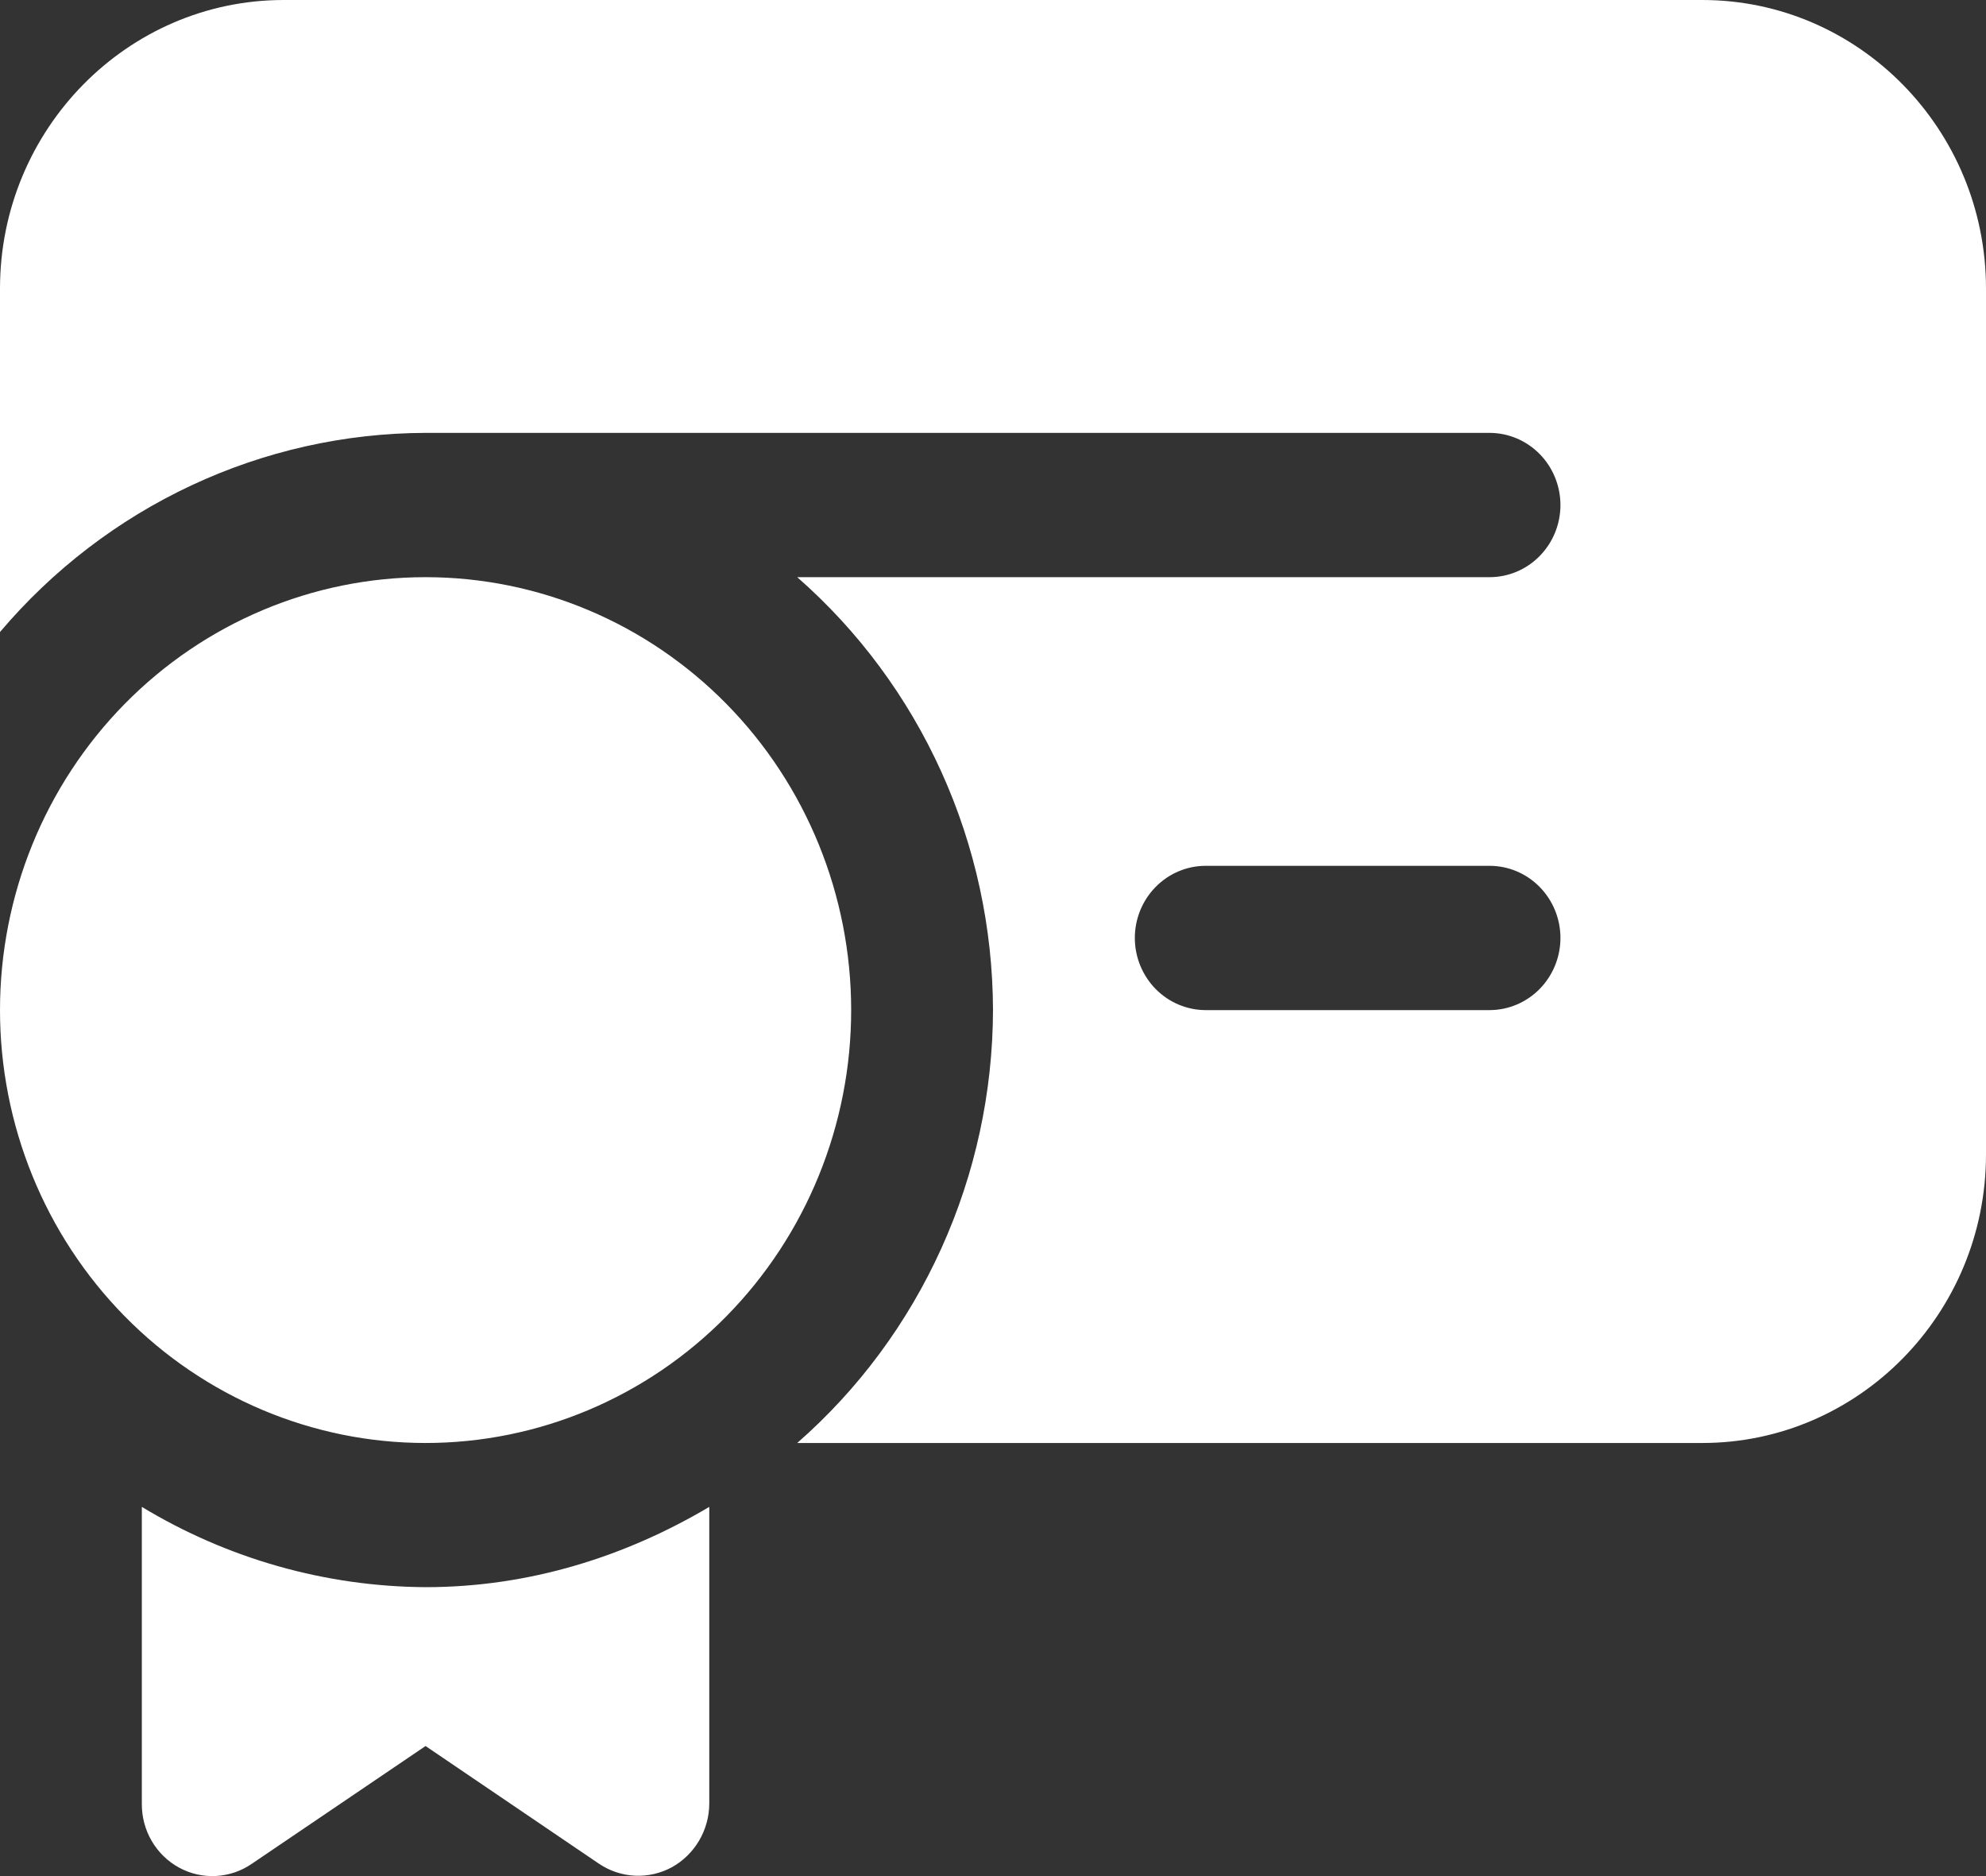 <svg width="36" height="34" viewBox="0 0 36 34" fill="none" xmlns="http://www.w3.org/2000/svg">
<rect x="0" y="0" width="36" height="34" fill="#333333" stroke="none"/>
<path d="M5.143 0H30.857C33.693 0 36 2.346 36 5.23V20.921C36 23.805 33.693 26.151 30.857 26.151H14.451C15.562 25.179 16.453 23.975 17.065 22.621C17.678 21.267 17.996 19.796 18 18.306C17.996 16.816 17.678 15.344 17.065 13.99C16.453 12.637 15.562 11.433 14.451 10.46H27C27.341 10.46 27.668 10.323 27.909 10.077C28.15 9.832 28.286 9.5 28.286 9.153C28.286 8.806 28.15 8.473 27.909 8.228C27.668 7.983 27.341 7.845 27 7.845H7.714C6.249 7.849 4.802 8.173 3.471 8.796C2.14 9.418 0.956 10.325 0 11.454V5.23C0 2.346 2.307 0 5.143 0ZM21.857 18.306H27C27.341 18.306 27.668 18.168 27.909 17.923C28.15 17.677 28.286 17.345 28.286 16.998C28.286 16.651 28.15 16.319 27.909 16.074C27.668 15.828 27.341 15.691 27 15.691H21.857C21.516 15.691 21.189 15.828 20.948 16.074C20.707 16.319 20.571 16.651 20.571 16.998C20.571 17.345 20.707 17.677 20.948 17.923C21.189 18.168 21.516 18.306 21.857 18.306ZM7.714 26.151C9.76 26.151 11.722 25.325 13.169 23.853C14.616 22.382 15.429 20.386 15.429 18.306C15.429 16.225 14.616 14.229 13.169 12.758C11.722 11.287 9.76 10.46 7.714 10.46C5.668 10.46 3.706 11.287 2.259 12.758C0.813 14.229 0 16.225 0 18.306C0 20.386 0.813 22.382 2.259 23.853C3.706 25.325 5.668 26.151 7.714 26.151ZM2.571 32.689V27.309C4.128 28.251 5.903 28.753 7.714 28.764C9.597 28.764 11.337 28.209 12.857 27.309V32.686C12.856 32.923 12.792 33.154 12.673 33.357C12.553 33.56 12.383 33.727 12.178 33.84C11.973 33.951 11.742 34.004 11.51 33.993C11.278 33.982 11.053 33.907 10.859 33.777L7.714 31.643L4.569 33.774C4.377 33.908 4.151 33.985 3.918 33.998C3.685 34.011 3.453 33.959 3.247 33.847C3.041 33.735 2.87 33.568 2.75 33.364C2.631 33.16 2.569 32.926 2.571 32.689Z" fill="white"/>
</svg>
